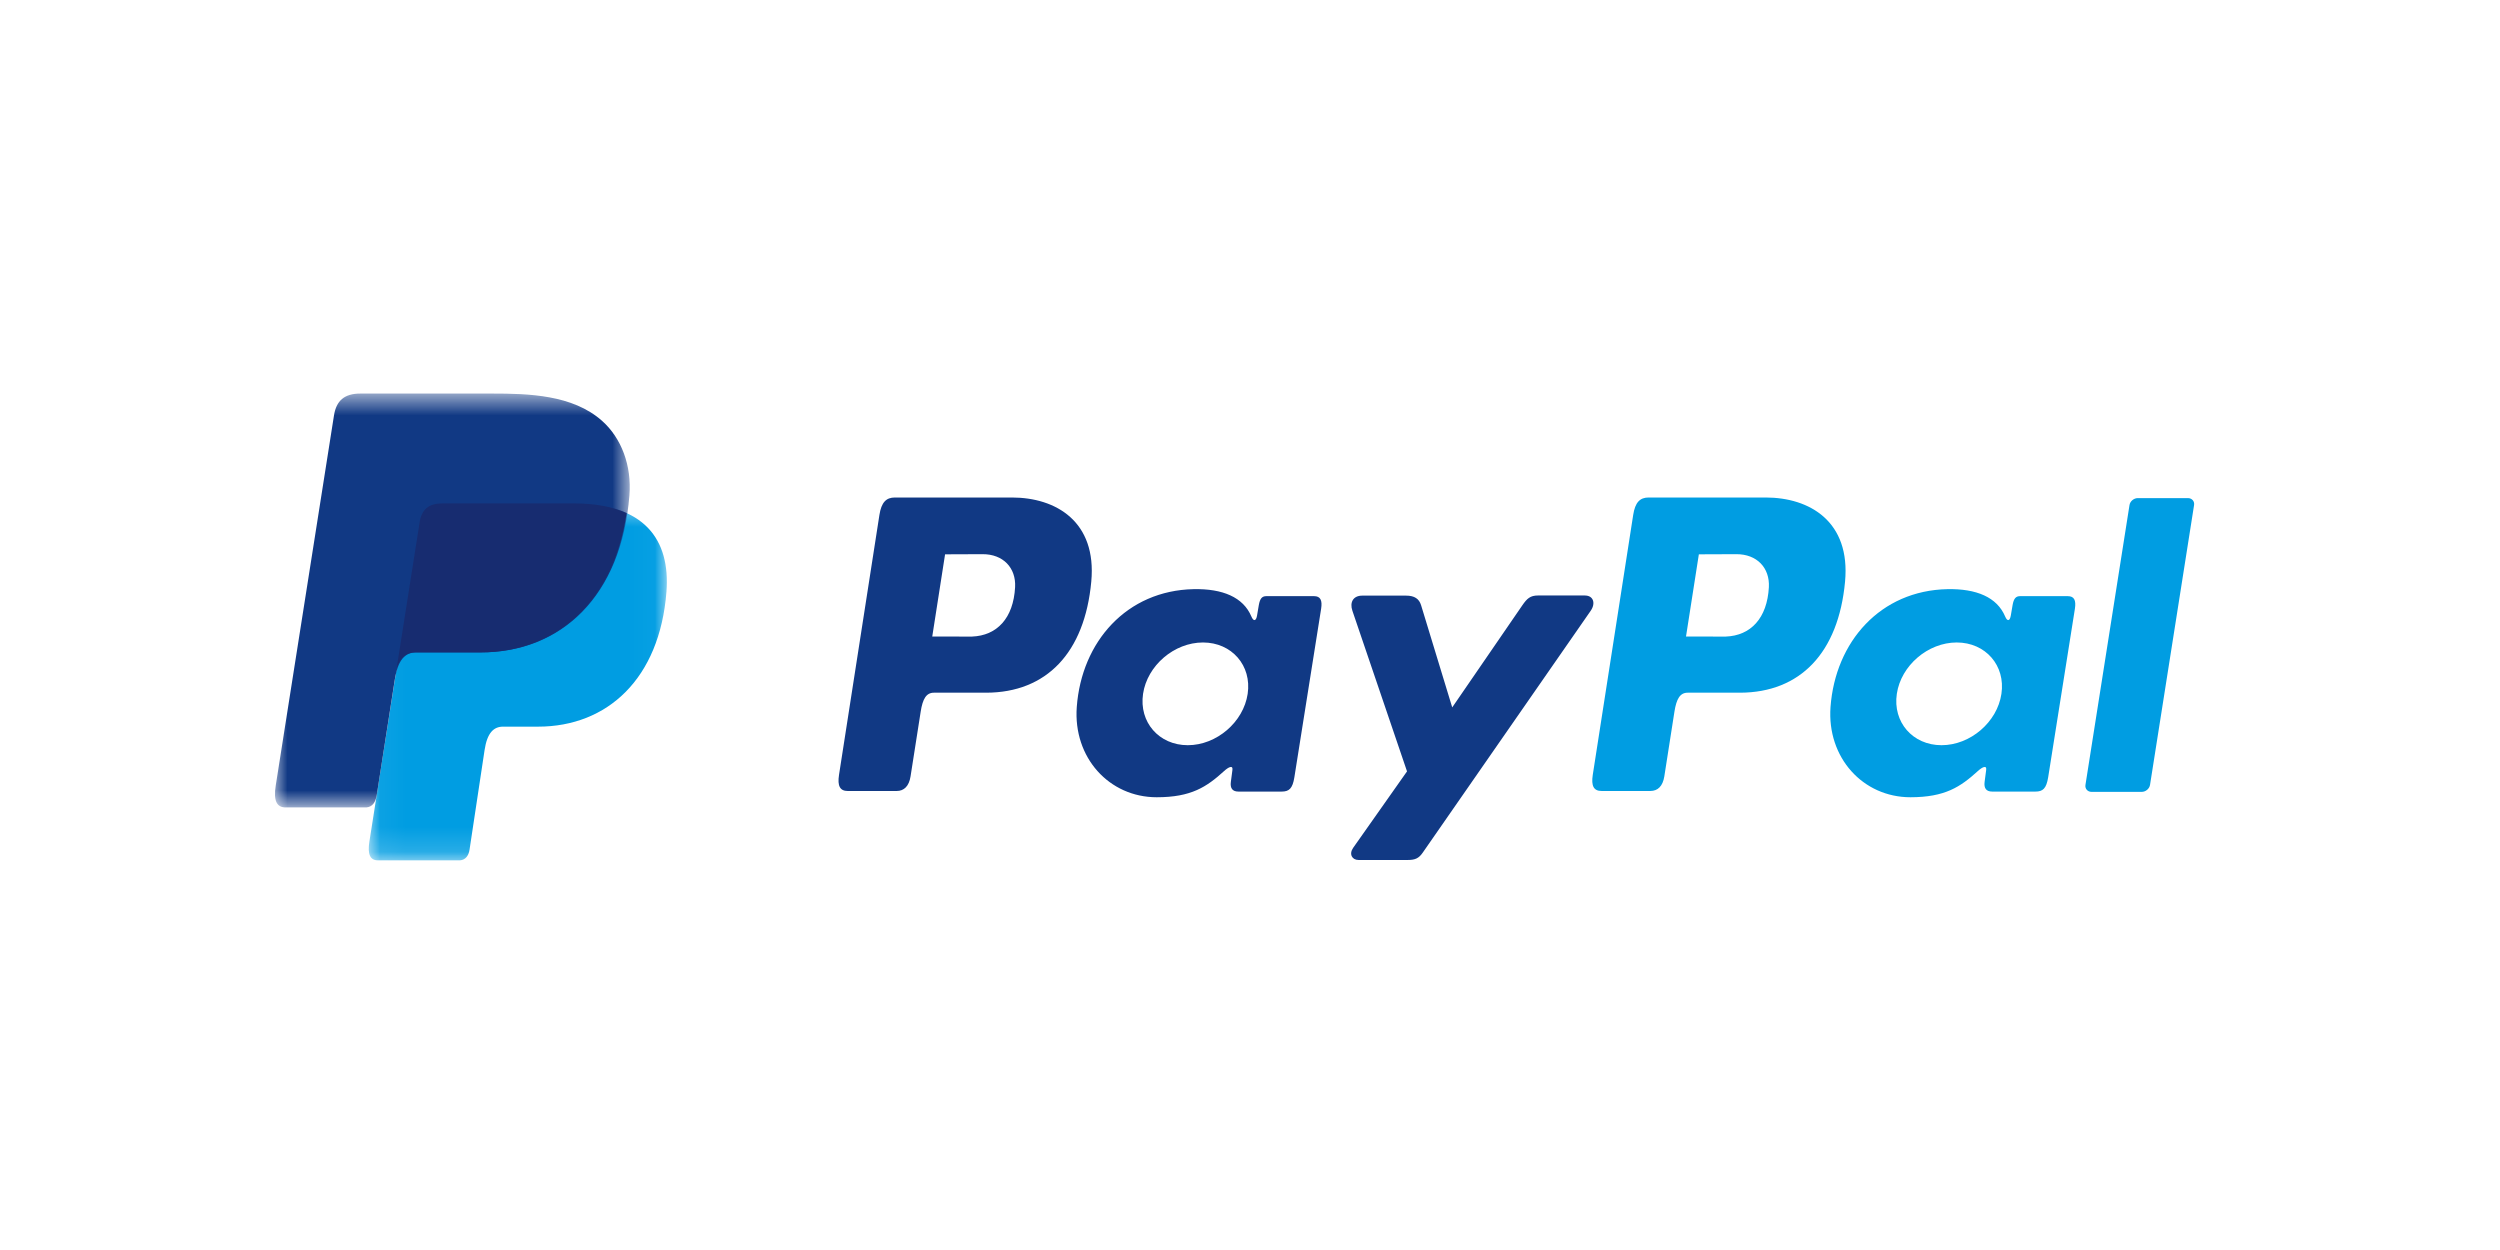 <?xml version="1.0" encoding="UTF-8"?>
<svg width="100px" height="50px" viewBox="0 0 100 50" version="1.1" xmlns="http://www.w3.org/2000/svg" xmlns:xlink="http://www.w3.org/1999/xlink">
    <!-- Generator: Sketch 44.1 (41455) - http://www.bohemiancoding.com/sketch -->
    <title>main-pay-pal-full</title>
    <desc>Created with Sketch.</desc>
    <defs>
        <polygon id="path-1" points="11.972 14.842 0.048 14.842 0.048 0.566 11.972 0.566 11.972 14.842"></polygon>
        <polygon id="path-3" points="2.48845249e-16 17.179 2.48845249e-16 0.624 14.19 0.624 14.19 17.179 0 17.179"></polygon>
    </defs>
    <g id="Payment-Logos" stroke="none" stroke-width="1" fill="none" fill-rule="evenodd">
        <g id="main-pay-pal-full">
            <g id="Page-1" transform="translate(11, 15)">
                <g id="Group-3" transform="translate(3.702, 4.571)">
                    <mask id="mask-2" fill="white">
                        <use xlink:href="#path-1"></use>
                    </mask>
                    <g id="Clip-2"></g>
                    <path d="M2.996,0.566 L8.243,0.566 C11.059,0.566 12.119,1.997 11.956,4.103 C11.685,7.576 9.595,9.495 6.82,9.495 L5.42,9.495 C5.041,9.495 4.784,9.748 4.681,10.433 L4.08,14.413 C4.042,14.672 3.906,14.824 3.703,14.842 L0.412,14.842 C0.103,14.842 -0.007,14.604 0.074,14.089 L2.083,1.321 C2.163,0.809 2.442,0.566 2.996,0.566" id="Fill-1" fill="#009DE2" mask="url(#mask-2)"></path>
                </g>
                <path d="M29.472,4.9 C31.242,4.9 32.876,5.864 32.651,8.266 C32.387,11.115 30.858,12.701 28.452,12.708 L26.355,12.708 C26.052,12.708 25.907,12.954 25.828,13.463 L25.422,16.055 C25.361,16.447 25.161,16.64 24.865,16.64 L22.911,16.64 C22.6,16.64 22.491,16.439 22.561,15.993 L24.176,5.602 C24.255,5.09 24.45,4.9 24.795,4.9 L29.472,4.9 Z M26.29,10.462 L27.881,10.463 C28.876,10.425 29.537,9.734 29.604,8.485 C29.645,7.714 29.127,7.163 28.301,7.167 L26.803,7.173 L26.29,10.462 Z M37.963,15.843 C38.141,15.68 38.323,15.595 38.297,15.797 L38.234,16.277 C38.2,16.529 38.3,16.663 38.534,16.663 L40.269,16.663 C40.561,16.663 40.704,16.544 40.775,16.09 L41.845,9.351 C41.899,9.012 41.818,8.846 41.562,8.846 L39.653,8.846 C39.48,8.846 39.398,8.943 39.352,9.207 L39.282,9.622 C39.245,9.838 39.146,9.876 39.054,9.658 C38.73,8.888 37.904,8.543 36.746,8.566 C34.069,8.622 32.264,10.663 32.071,13.278 C31.921,15.302 33.366,16.89 35.269,16.89 C36.65,16.89 37.267,16.476 37.963,15.843 L37.963,15.843 Z M36.511,14.808 C35.358,14.808 34.555,13.884 34.722,12.753 C34.89,11.622 35.967,10.699 37.119,10.699 C38.271,10.699 39.075,11.622 38.907,12.753 C38.74,13.884 37.663,14.808 36.511,14.808 L36.511,14.808 Z M45.244,8.825 L43.491,8.825 C43.128,8.825 42.98,9.091 43.096,9.431 L45.281,15.855 L43.128,18.911 C42.948,19.166 43.086,19.399 43.34,19.399 L45.319,19.399 C45.614,19.399 45.758,19.324 45.907,19.109 L52.628,9.431 C52.835,9.133 52.737,8.821 52.397,8.82 L50.527,8.819 C50.206,8.818 50.078,8.946 49.893,9.213 L47.089,13.296 L45.843,9.207 C45.765,8.954 45.582,8.825 45.244,8.825 L45.244,8.825 Z" id="Fill-4" fill="#113984"></path>
                <path d="M59.623,4.9 C61.393,4.9 63.026,5.864 62.802,8.266 C62.538,11.115 61.008,12.701 58.603,12.708 L56.505,12.708 C56.203,12.708 56.058,12.954 55.978,13.463 L55.573,16.055 C55.511,16.447 55.312,16.639 55.015,16.639 L53.062,16.639 C52.75,16.639 52.642,16.439 52.711,15.993 L54.327,5.601 C54.405,5.09 54.601,4.9 54.946,4.9 L59.623,4.9 Z M56.44,10.462 L58.032,10.463 C59.026,10.425 59.688,9.734 59.755,8.485 C59.795,7.714 59.277,7.163 58.451,7.167 L56.954,7.173 L56.44,10.462 Z M68.113,15.843 C68.292,15.68 68.474,15.595 68.447,15.797 L68.384,16.277 C68.351,16.529 68.451,16.663 68.684,16.663 L70.42,16.663 C70.712,16.663 70.854,16.544 70.927,16.09 L71.996,9.351 C72.049,9.012 71.968,8.846 71.712,8.846 L69.804,8.846 C69.632,8.846 69.548,8.943 69.503,9.207 L69.432,9.622 C69.395,9.838 69.297,9.876 69.205,9.658 C68.881,8.888 68.055,8.543 66.896,8.566 C64.219,8.622 62.415,10.663 62.221,13.278 C62.072,15.302 63.516,16.89 65.419,16.89 C66.8,16.889 67.417,16.476 68.113,15.843 L68.113,15.843 Z M66.661,14.808 C65.508,14.808 64.705,13.884 64.873,12.753 C65.04,11.622 66.117,10.699 67.269,10.699 C68.422,10.699 69.226,11.622 69.057,12.753 C68.891,13.884 67.814,14.808 66.661,14.808 L66.661,14.808 Z M74.667,16.675 L72.664,16.675 C72.505,16.675 72.394,16.55 72.418,16.397 L74.18,5.202 C74.205,5.049 74.354,4.924 74.513,4.924 L76.517,4.924 C76.676,4.924 76.787,5.049 76.763,5.202 L75.001,16.397 C74.976,16.55 74.827,16.675 74.667,16.675 L74.667,16.675 Z" id="Fill-6" fill="#009DE2"></path>
                <g id="Group-10" transform="translate(0, 0.118)">
                    <mask id="mask-4" fill="white">
                        <use xlink:href="#path-3"></use>
                    </mask>
                    <g id="Clip-9"></g>
                    <path d="M3.418,0.624 L8.67,0.624 C10.149,0.624 11.903,0.672 13.077,1.711 C13.861,2.405 14.272,3.512 14.177,4.698 C13.855,8.724 11.456,10.978 8.24,10.978 L5.65,10.978 C5.209,10.978 4.917,11.272 4.792,12.066 L4.07,16.682 C4.023,16.981 3.894,17.157 3.657,17.179 L0.423,17.179 C0.064,17.179 -0.065,16.904 0.029,16.306 L2.359,1.5 C2.453,0.907 2.776,0.624 3.418,0.624" id="Fill-8" fill="#113984" mask="url(#mask-4)"></path>
                </g>
                <path d="M4.868,11.718 L5.785,5.891 C5.866,5.379 6.145,5.136 6.698,5.136 L11.944,5.136 C12.813,5.136 13.514,5.272 14.065,5.523 C13.537,9.105 11.229,11.096 8.207,11.096 L5.616,11.096 C5.275,11.096 5.021,11.271 4.868,11.718" id="Fill-11" fill="#172C70"></path>
            </g>
        </g>
    </g>
</svg>